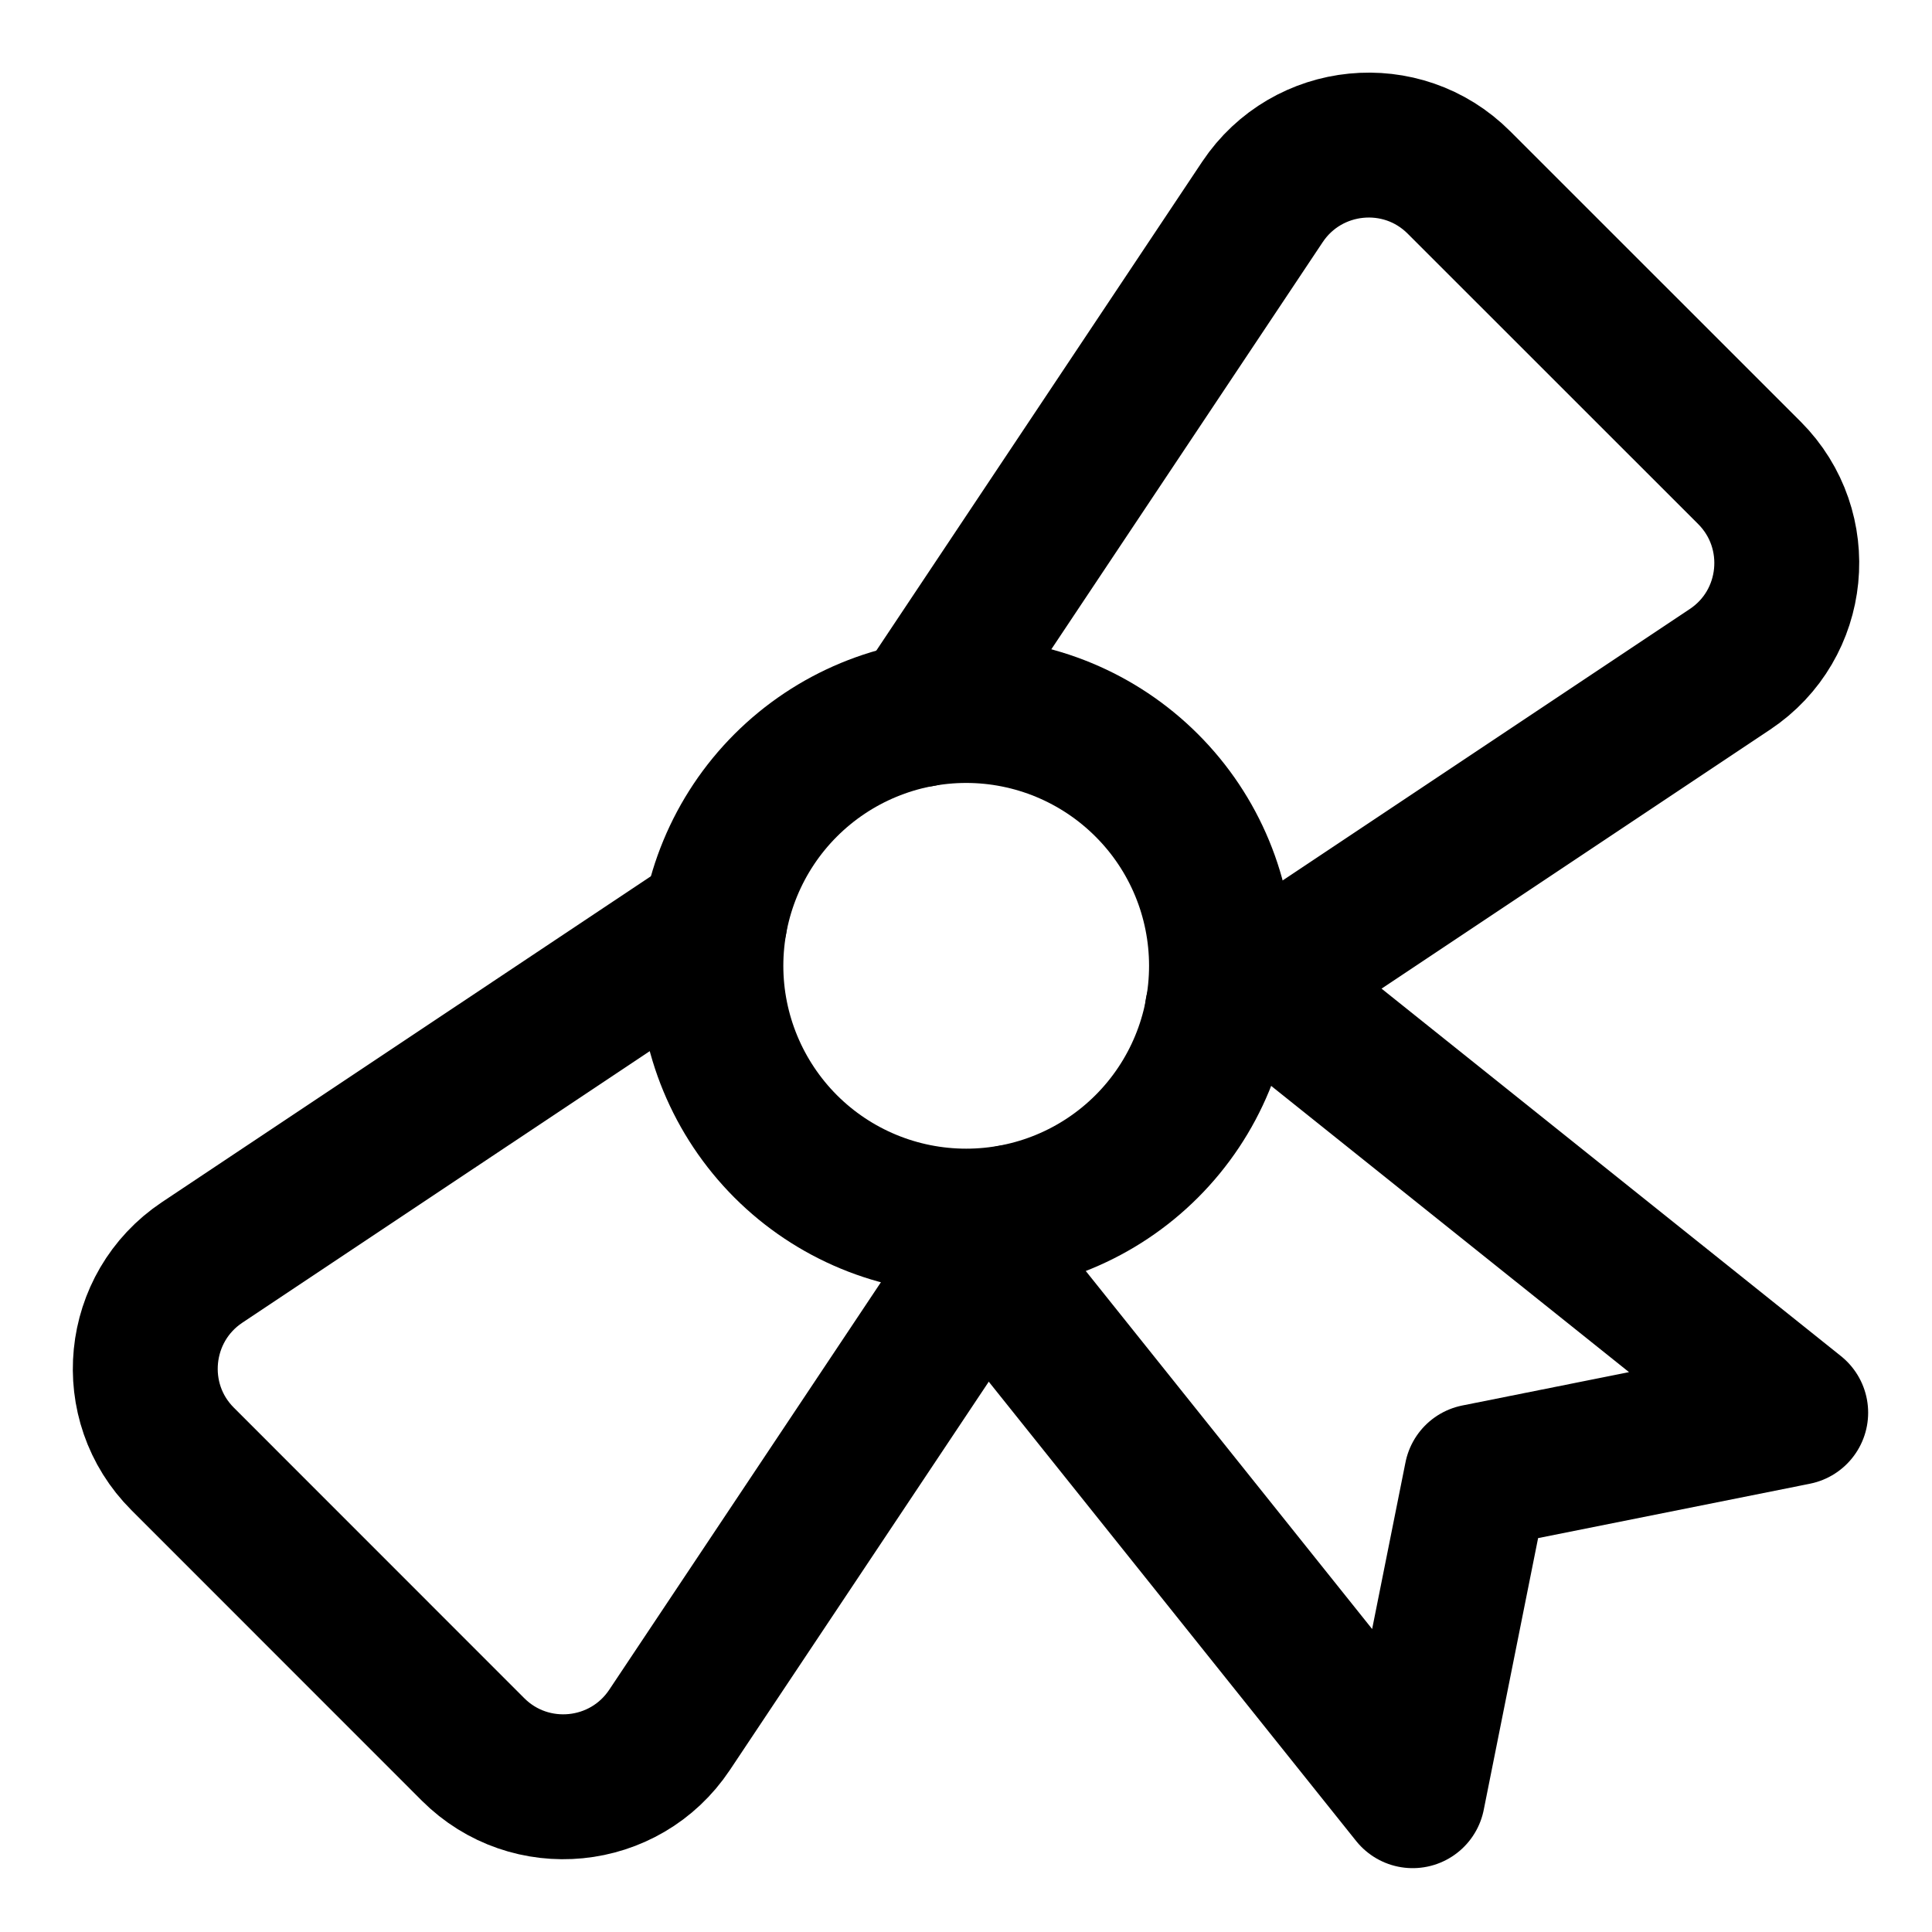 <svg width="20" height="20" viewBox="0 0 20 20" fill="none" xmlns="http://www.w3.org/2000/svg">
<g id="certified-diploma-1" clip-path="url(#clip0_47_148643)">
<g id="certified-diploma--certified-diploma-certificate-education-award">
<path id="Vector" d="M9.531 7.398L13.069 2.09C13.532 1.397 14.514 1.299 15.103 1.889L18.11 4.895C18.699 5.485 18.602 6.467 17.908 6.929L12.601 10.467" stroke="black" stroke-width="1.5" stroke-linecap="round" stroke-linejoin="round"/>
<path id="Vector_2" d="M10.469 12.601L6.931 17.908C6.468 18.602 5.487 18.699 4.897 18.11L1.891 15.103C1.301 14.514 1.399 13.532 2.092 13.069L7.4 9.531" stroke="black" stroke-width="1.5" stroke-linecap="round" stroke-linejoin="round"/>
<path id="Vector_3" d="M13.033 10.18L18.589 14.624L15.285 15.285L14.624 18.589L10.18 13.033" stroke="black" stroke-width="1.5" stroke-linecap="round" stroke-linejoin="round"/>
<path id="Ellipse 1517" d="M7.359 9.998C7.359 10.699 7.638 11.371 8.133 11.867C8.629 12.363 9.301 12.641 10.002 12.641C10.703 12.641 11.375 12.363 11.871 11.867C12.367 11.371 12.645 10.699 12.645 9.998C12.645 9.297 12.367 8.625 11.871 8.13C11.375 7.634 10.703 7.355 10.002 7.355C9.301 7.355 8.629 7.634 8.133 8.13C7.638 8.625 7.359 9.297 7.359 9.998Z" stroke="black" stroke-width="1.5" stroke-linecap="round" stroke-linejoin="round"/>
</g>
</g>
<defs>
<clipPath id="clip0_47_148643">
<rect width="20" height="20" fill="white"/>
</clipPath>
</defs>
</svg>
